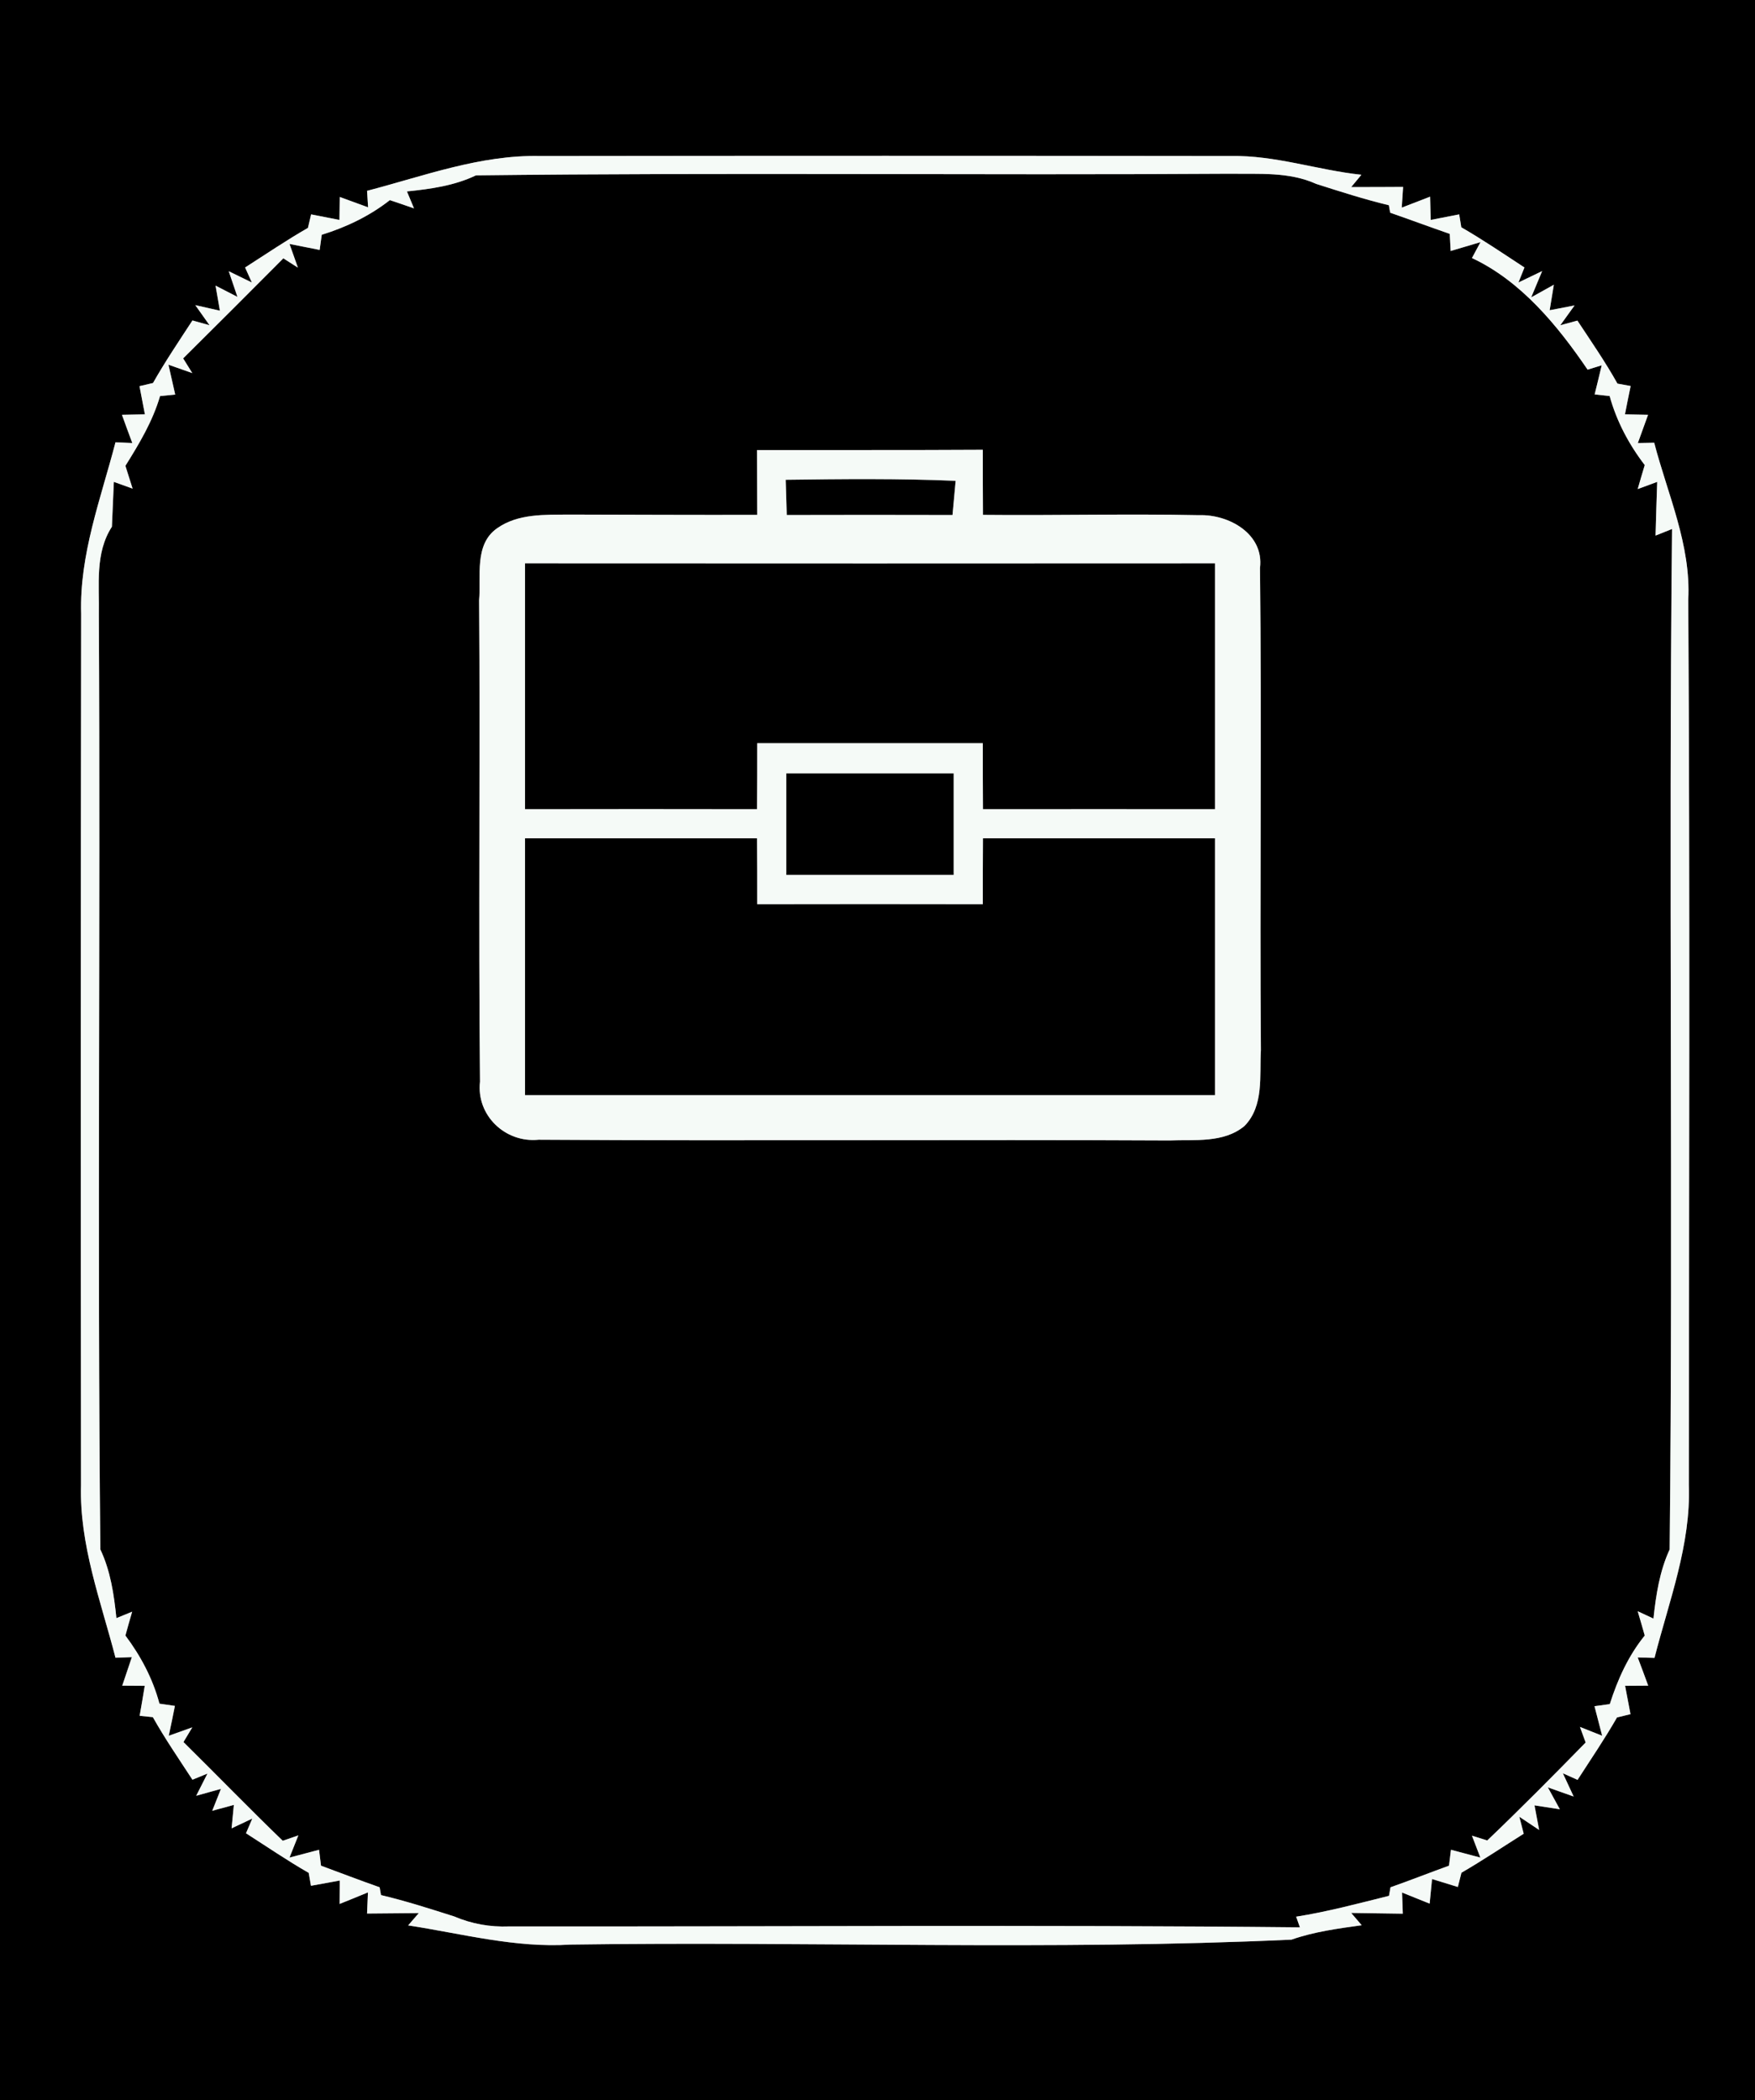 <?xml version="1.0" encoding="UTF-8" ?>
<!DOCTYPE svg PUBLIC "-//W3C//DTD SVG 1.1//EN" "http://www.w3.org/Graphics/SVG/1.1/DTD/svg11.dtd">
<svg width="117px" height="140px" viewBox="0 0 117 140" version="1.1" xmlns="http://www.w3.org/2000/svg">
<rect x="0" y="0" width="117" height="140" fill="#808080" stroke="none"/>
<g id="#000000ff">
<path fill="#000000" opacity="1.00" d=" M 0.00 0.00 L 117.00 0.00 L 117.00 140.00 L 0.00 140.00 L 0.00 0.00 M 24.47 12.72 L 24.54 13.82 C 24.06 13.64 23.12 13.30 22.65 13.13 L 22.63 14.66 C 22.15 14.57 21.21 14.38 20.74 14.29 L 20.53 15.19 C 19.10 16.01 17.73 16.94 16.34 17.83 L 16.79 18.83 L 15.25 18.08 L 15.83 19.79 L 14.37 19.04 L 14.66 20.71 L 13.02 20.34 L 13.97 21.68 L 12.83 21.36 C 11.93 22.74 11.01 24.10 10.20 25.53 L 9.30 25.74 C 9.39 26.21 9.57 27.15 9.66 27.62 L 8.13 27.65 C 8.30 28.12 8.64 29.06 8.82 29.53 L 7.70 29.48 C 6.72 33.24 5.29 36.97 5.41 40.92 C 5.38 60.28 5.38 79.64 5.40 99.00 C 5.29 102.97 6.72 106.72 7.70 110.50 L 8.79 110.46 C 8.63 110.93 8.31 111.88 8.15 112.36 L 9.65 112.37 C 9.57 112.87 9.40 113.87 9.31 114.37 L 10.19 114.46 C 11.00 115.90 11.93 117.25 12.83 118.63 L 13.83 118.22 L 13.08 119.70 L 14.73 119.24 L 14.15 120.70 L 15.59 120.31 L 15.44 121.87 L 16.82 121.22 L 16.40 122.20 C 17.79 123.09 19.15 124.02 20.58 124.84 L 20.73 125.70 C 21.21 125.61 22.17 125.44 22.65 125.35 L 22.64 126.91 C 23.11 126.72 24.06 126.34 24.53 126.14 L 24.47 127.55 C 25.33 127.54 27.05 127.53 27.92 127.52 L 27.21 128.34 C 30.80 128.89 34.36 129.86 38.03 129.62 C 54.05 129.39 70.10 130.03 86.10 129.29 C 87.61 128.76 89.20 128.55 90.78 128.33 L 90.08 127.51 C 90.94 127.52 92.66 127.55 93.52 127.56 L 93.47 126.15 C 93.93 126.33 94.85 126.71 95.31 126.89 L 95.47 125.25 L 97.19 125.78 C 97.25 125.54 97.37 125.07 97.43 124.83 C 98.84 124.01 100.20 123.10 101.58 122.23 L 101.29 121.10 L 102.61 121.98 L 102.30 120.34 L 103.99 120.60 L 103.19 119.14 L 104.91 119.75 L 104.19 118.20 L 105.17 118.64 C 106.06 117.26 106.98 115.91 107.80 114.48 L 108.70 114.26 C 108.61 113.78 108.43 112.84 108.34 112.37 L 109.88 112.36 C 109.71 111.89 109.36 110.95 109.18 110.48 L 110.30 110.51 C 111.27 106.71 112.73 102.97 112.59 98.99 C 112.60 79.32 112.67 59.65 112.55 39.98 C 112.74 36.32 111.18 32.97 110.28 29.51 L 109.19 29.53 C 109.36 29.06 109.70 28.12 109.87 27.65 L 108.33 27.62 C 108.42 27.15 108.61 26.20 108.71 25.73 L 107.83 25.57 C 107.02 24.12 106.07 22.75 105.16 21.37 L 104.02 21.68 L 104.97 20.36 L 103.31 20.68 L 103.59 18.98 L 102.08 19.82 L 102.81 18.07 L 101.23 18.83 L 101.63 17.83 C 100.24 16.92 98.86 15.98 97.42 15.15 L 97.28 14.29 C 96.81 14.38 95.86 14.57 95.38 14.66 L 95.34 13.11 C 94.87 13.29 93.92 13.66 93.45 13.84 L 93.54 12.46 C 92.67 12.47 90.94 12.47 90.08 12.47 L 90.76 11.65 C 87.84 11.34 85.02 10.34 82.05 10.40 C 66.71 10.38 51.36 10.38 36.01 10.40 C 32.03 10.31 28.27 11.73 24.47 12.72 Z" />
<path fill="#000000" opacity="1.00" d=" M 27.13 12.76 C 28.70 12.60 30.29 12.38 31.73 11.69 C 48.48 11.49 65.24 11.69 81.99 11.58 C 83.93 11.61 85.94 11.44 87.75 12.26 C 89.35 12.77 90.96 13.29 92.59 13.68 L 92.68 14.18 C 94.01 14.64 95.32 15.13 96.65 15.59 L 96.71 16.73 C 97.21 16.58 98.21 16.29 98.70 16.14 L 98.13 17.20 C 101.40 18.73 103.84 21.70 105.84 24.64 L 106.78 24.35 C 106.67 24.83 106.43 25.80 106.31 26.29 L 107.31 26.40 C 107.77 28.07 108.59 29.62 109.65 31.00 C 109.53 31.40 109.29 32.20 109.18 32.60 L 110.48 32.12 C 110.45 33.01 110.39 34.81 110.37 35.70 L 111.47 35.26 C 111.23 57.93 111.55 80.61 111.31 103.28 C 110.64 104.73 110.40 106.31 110.23 107.89 L 109.18 107.40 C 109.30 107.81 109.54 108.62 109.65 109.02 C 108.56 110.36 107.84 111.95 107.32 113.59 L 106.30 113.73 C 106.43 114.22 106.68 115.21 106.81 115.70 L 105.33 115.11 L 105.71 116.15 C 103.55 118.36 101.38 120.55 99.15 122.68 L 98.13 122.36 L 98.69 123.82 C 98.20 123.69 97.22 123.43 96.73 123.30 L 96.60 124.36 C 95.30 124.83 94.01 125.34 92.70 125.80 L 92.60 126.37 C 90.55 126.88 88.50 127.43 86.41 127.76 L 86.66 128.47 C 69.09 128.29 51.52 128.43 33.94 128.41 C 32.67 128.46 31.44 128.24 30.27 127.74 C 28.66 127.23 27.05 126.71 25.40 126.32 L 25.31 125.80 C 24.00 125.34 22.70 124.84 21.40 124.36 L 21.27 123.30 C 20.77 123.43 19.79 123.69 19.30 123.82 L 19.89 122.34 L 18.85 122.70 C 16.61 120.54 14.44 118.30 12.23 116.12 L 12.82 115.14 L 11.25 115.70 C 11.36 115.21 11.56 114.21 11.66 113.71 L 10.63 113.56 C 10.19 111.90 9.38 110.38 8.36 109.02 C 8.47 108.62 8.69 107.83 8.81 107.43 L 7.76 107.86 C 7.60 106.29 7.37 104.72 6.69 103.28 C 6.48 82.51 6.70 61.74 6.59 40.98 C 6.63 38.99 6.32 36.87 7.46 35.11 C 7.49 34.36 7.56 32.87 7.59 32.12 L 8.84 32.57 C 8.72 32.19 8.48 31.43 8.36 31.05 C 9.28 29.58 10.18 28.08 10.67 26.40 L 11.68 26.30 C 11.57 25.80 11.34 24.81 11.23 24.31 L 12.82 24.87 L 12.21 23.89 C 14.45 21.67 16.67 19.45 18.89 17.22 L 19.86 17.84 L 19.30 16.26 C 19.80 16.36 20.80 16.56 21.31 16.66 L 21.45 15.65 C 23.09 15.14 24.64 14.40 25.99 13.34 C 26.39 13.47 27.20 13.75 27.60 13.89 L 27.13 12.76 M 50.47 30.00 C 50.47 31.44 50.48 32.88 50.48 34.32 C 46.30 34.33 42.13 34.31 37.95 34.30 C 36.32 34.32 34.54 34.22 33.13 35.22 C 31.60 36.30 32.08 38.41 31.94 40.01 C 32.02 50.70 31.89 61.40 32.00 72.10 C 31.74 74.34 33.68 76.20 35.91 75.97 C 49.93 76.06 63.95 75.95 77.97 76.02 C 79.64 75.95 81.57 76.21 82.96 75.06 C 84.28 73.72 83.96 71.70 84.06 70.00 C 83.98 59.28 84.12 48.57 84.00 37.86 C 84.28 35.58 81.91 34.27 79.93 34.34 C 75.13 34.24 70.33 34.37 65.53 34.32 C 65.52 32.87 65.52 31.43 65.52 29.98 C 60.50 30.01 55.49 29.99 50.47 30.00 Z" />
<path fill="#000000" opacity="1.00" d=" M 52.38 31.98 C 56.16 31.93 59.94 31.89 63.71 32.05 C 63.66 32.62 63.55 33.76 63.50 34.33 C 59.82 34.32 56.14 34.32 52.45 34.33 C 52.43 33.74 52.40 32.57 52.38 31.98 Z" />
<path fill="#000000" opacity="1.00" d=" M 35.00 37.55 C 50.33 37.56 65.67 37.56 81.00 37.55 C 81.00 43.02 81.00 48.48 81.00 53.94 C 75.84 53.93 70.68 53.94 65.53 53.94 C 65.52 52.47 65.52 51.01 65.52 49.54 C 60.51 49.54 55.49 49.54 50.48 49.54 C 50.48 51.01 50.48 52.47 50.47 53.94 C 45.32 53.93 40.16 53.93 35.00 53.94 C 35.00 48.48 35.00 43.02 35.00 37.55 Z" />
<path fill="#000000" opacity="1.00" d=" M 52.42 58.32 C 52.42 56.07 52.42 53.81 52.42 51.55 C 56.14 51.55 59.86 51.55 63.58 51.55 C 63.58 53.81 63.58 56.06 63.58 58.32 C 59.86 58.32 56.14 58.32 52.42 58.32 Z" />
<path fill="#000000" opacity="1.00" d=" M 35.00 55.88 C 40.16 55.88 45.32 55.88 50.47 55.88 C 50.48 57.34 50.48 58.80 50.48 60.27 C 55.49 60.26 60.51 60.26 65.52 60.27 C 65.52 58.80 65.52 57.34 65.53 55.88 C 70.68 55.88 75.84 55.88 81.00 55.88 C 81.00 61.59 81.00 67.29 81.00 73.00 C 65.67 73.00 50.33 73.00 35.00 73.00 C 35.00 67.29 35.00 61.59 35.00 55.88 Z" />
</g>
<g id="#f5faf7ff">
<path fill="#f5faf7" opacity="1.00" d=" M 24.47 12.72 C 28.27 11.73 32.03 10.31 36.01 10.40 C 51.36 10.38 66.71 10.38 82.05 10.40 C 85.02 10.34 87.84 11.34 90.76 11.65 L 90.08 12.47 C 90.94 12.47 92.67 12.47 93.54 12.46 L 93.45 13.84 C 93.92 13.66 94.87 13.29 95.34 13.11 L 95.38 14.66 C 95.86 14.57 96.81 14.38 97.28 14.29 L 97.42 15.15 C 98.86 15.98 100.24 16.92 101.63 17.83 L 101.23 18.83 L 102.81 18.07 L 102.08 19.82 L 103.59 18.98 L 103.31 20.68 L 104.97 20.36 L 104.02 21.68 L 105.16 21.37 C 106.07 22.75 107.02 24.12 107.83 25.57 L 108.71 25.73 C 108.61 26.20 108.42 27.15 108.33 27.62 L 109.87 27.65 C 109.70 28.12 109.36 29.06 109.19 29.53 L 110.28 29.51 C 111.18 32.97 112.74 36.32 112.55 39.98 C 112.67 59.65 112.60 79.32 112.59 98.99 C 112.73 102.97 111.27 106.71 110.30 110.51 L 109.18 110.48 C 109.36 110.95 109.71 111.89 109.88 112.36 L 108.34 112.37 C 108.43 112.84 108.61 113.78 108.70 114.26 L 107.80 114.48 C 106.98 115.91 106.06 117.26 105.17 118.64 L 104.19 118.20 L 104.91 119.75 L 103.19 119.14 L 103.99 120.60 L 102.30 120.34 L 102.61 121.98 L 101.29 121.10 L 101.58 122.23 C 100.20 123.10 98.84 124.01 97.43 124.83 C 97.37 125.07 97.25 125.54 97.19 125.78 L 95.47 125.25 L 95.31 126.89 C 94.85 126.71 93.93 126.33 93.47 126.15 L 93.52 127.56 C 92.66 127.55 90.94 127.52 90.08 127.51 L 90.78 128.33 C 89.20 128.55 87.61 128.76 86.10 129.29 C 70.10 130.03 54.05 129.39 38.03 129.62 C 34.36 129.86 30.80 128.89 27.21 128.34 L 27.92 127.52 C 27.05 127.53 25.33 127.54 24.47 127.55 L 24.53 126.14 C 24.06 126.34 23.11 126.72 22.64 126.91 L 22.65 125.35 C 22.17 125.44 21.21 125.61 20.73 125.70 L 20.58 124.84 C 19.15 124.02 17.79 123.09 16.40 122.20 L 16.82 121.22 L 15.44 121.87 L 15.59 120.31 L 14.15 120.70 L 14.73 119.24 L 13.08 119.70 L 13.83 118.22 L 12.83 118.63 C 11.93 117.25 11.00 115.90 10.19 114.46 L 9.31 114.37 C 9.40 113.87 9.57 112.87 9.65 112.37 L 8.15 112.36 C 8.31 111.88 8.63 110.93 8.79 110.46 L 7.70 110.50 C 6.72 106.72 5.29 102.97 5.40 99.00 C 5.38 79.64 5.38 60.28 5.41 40.92 C 5.29 36.97 6.72 33.24 7.70 29.48 L 8.82 29.53 C 8.64 29.06 8.30 28.12 8.13 27.65 L 9.66 27.62 C 9.57 27.15 9.39 26.21 9.30 25.74 L 10.20 25.53 C 11.01 24.10 11.93 22.74 12.83 21.36 L 13.97 21.68 L 13.02 20.34 L 14.66 20.71 L 14.37 19.04 L 15.83 19.79 L 15.25 18.08 L 16.79 18.83 L 16.34 17.83 C 17.73 16.94 19.10 16.01 20.53 15.19 L 20.74 14.29 C 21.21 14.38 22.15 14.57 22.63 14.66 L 22.65 13.13 C 23.12 13.30 24.06 13.64 24.54 13.82 L 24.47 12.72 M 27.13 12.76 L 27.60 13.89 C 27.20 13.75 26.39 13.47 25.99 13.34 C 24.64 14.40 23.09 15.14 21.45 15.65 L 21.31 16.66 C 20.80 16.56 19.80 16.36 19.30 16.26 L 19.86 17.84 L 18.89 17.22 C 16.67 19.45 14.45 21.67 12.21 23.89 L 12.82 24.87 L 11.23 24.31 C 11.34 24.81 11.57 25.80 11.68 26.30 L 10.67 26.40 C 10.18 28.08 9.28 29.58 8.36 31.05 C 8.48 31.43 8.72 32.19 8.84 32.57 L 7.59 32.12 C 7.56 32.87 7.49 34.36 7.46 35.11 C 6.32 36.87 6.63 38.99 6.59 40.98 C 6.70 61.74 6.48 82.51 6.69 103.28 C 7.37 104.72 7.60 106.29 7.76 107.86 L 8.81 107.43 C 8.69 107.83 8.47 108.62 8.36 109.02 C 9.38 110.38 10.19 111.90 10.63 113.56 L 11.66 113.71 C 11.56 114.21 11.36 115.21 11.25 115.70 L 12.82 115.14 L 12.23 116.12 C 14.44 118.30 16.61 120.54 18.85 122.70 L 19.89 122.34 L 19.30 123.82 C 19.79 123.69 20.77 123.43 21.27 123.30 L 21.40 124.36 C 22.70 124.84 24.00 125.34 25.31 125.80 L 25.40 126.32 C 27.05 126.71 28.66 127.23 30.27 127.74 C 31.44 128.24 32.67 128.46 33.94 128.41 C 51.52 128.43 69.09 128.29 86.66 128.47 L 86.41 127.76 C 88.50 127.43 90.55 126.88 92.60 126.37 L 92.70 125.80 C 94.01 125.34 95.30 124.83 96.60 124.36 L 96.73 123.30 C 97.22 123.43 98.20 123.69 98.69 123.82 L 98.13 122.36 L 99.15 122.68 C 101.38 120.55 103.55 118.36 105.71 116.15 L 105.33 115.11 L 106.81 115.70 C 106.68 115.21 106.43 114.22 106.30 113.73 L 107.32 113.59 C 107.84 111.95 108.56 110.36 109.65 109.02 C 109.54 108.62 109.30 107.81 109.18 107.40 L 110.23 107.89 C 110.40 106.31 110.64 104.73 111.31 103.28 C 111.55 80.61 111.23 57.93 111.47 35.26 L 110.37 35.70 C 110.39 34.81 110.45 33.01 110.48 32.12 L 109.18 32.60 C 109.29 32.20 109.53 31.40 109.65 31.00 C 108.59 29.62 107.77 28.07 107.31 26.40 L 106.31 26.29 C 106.43 25.80 106.67 24.83 106.78 24.35 L 105.84 24.64 C 103.84 21.70 101.40 18.73 98.13 17.20 L 98.70 16.14 C 98.21 16.29 97.21 16.58 96.71 16.73 L 96.65 15.59 C 95.32 15.13 94.01 14.64 92.68 14.18 L 92.59 13.68 C 90.96 13.29 89.35 12.77 87.75 12.26 C 85.94 11.44 83.93 11.61 81.99 11.58 C 65.24 11.69 48.48 11.49 31.73 11.69 C 30.29 12.38 28.70 12.60 27.13 12.76 Z" />
<path fill="#f5faf7" opacity="1.00" d=" M 50.47 30.00 C 55.49 29.99 60.50 30.01 65.52 29.98 C 65.52 31.43 65.52 32.87 65.53 34.32 C 70.33 34.37 75.13 34.24 79.93 34.34 C 81.91 34.27 84.28 35.58 84.00 37.86 C 84.12 48.57 83.98 59.28 84.06 70.00 C 83.96 71.70 84.28 73.72 82.96 75.06 C 81.57 76.21 79.64 75.95 77.97 76.02 C 63.95 75.95 49.93 76.06 35.91 75.97 C 33.68 76.20 31.74 74.34 32.00 72.10 C 31.89 61.40 32.02 50.70 31.94 40.01 C 32.08 38.41 31.60 36.30 33.13 35.22 C 34.54 34.22 36.32 34.32 37.95 34.30 C 42.13 34.31 46.30 34.33 50.48 34.32 C 50.48 32.88 50.47 31.44 50.47 30.00 M 52.38 31.98 C 52.40 32.57 52.43 33.74 52.45 34.33 C 56.14 34.32 59.82 34.32 63.50 34.33 C 63.55 33.76 63.66 32.62 63.71 32.05 C 59.94 31.89 56.16 31.93 52.38 31.98 M 35.00 37.55 C 35.00 43.02 35.00 48.48 35.00 53.94 C 40.16 53.93 45.32 53.93 50.47 53.94 C 50.48 52.47 50.48 51.01 50.48 49.54 C 55.49 49.54 60.51 49.54 65.52 49.54 C 65.52 51.01 65.52 52.47 65.53 53.94 C 70.68 53.94 75.84 53.93 81.00 53.94 C 81.00 48.48 81.00 43.02 81.00 37.55 C 65.67 37.56 50.33 37.56 35.00 37.55 M 52.42 58.32 C 56.14 58.32 59.86 58.32 63.58 58.32 C 63.58 56.06 63.58 53.81 63.58 51.55 C 59.86 51.55 56.14 51.55 52.42 51.55 C 52.42 53.81 52.42 56.07 52.42 58.32 M 35.00 55.88 C 35.00 61.59 35.00 67.29 35.00 73.00 C 50.33 73.00 65.67 73.00 81.00 73.00 C 81.00 67.29 81.00 61.59 81.00 55.88 C 75.84 55.88 70.68 55.88 65.53 55.88 C 65.52 57.34 65.52 58.80 65.52 60.27 C 60.51 60.26 55.49 60.26 50.48 60.27 C 50.48 58.80 50.48 57.34 50.47 55.88 C 45.32 55.88 40.16 55.88 35.00 55.88 Z" />
</g>
</svg>
